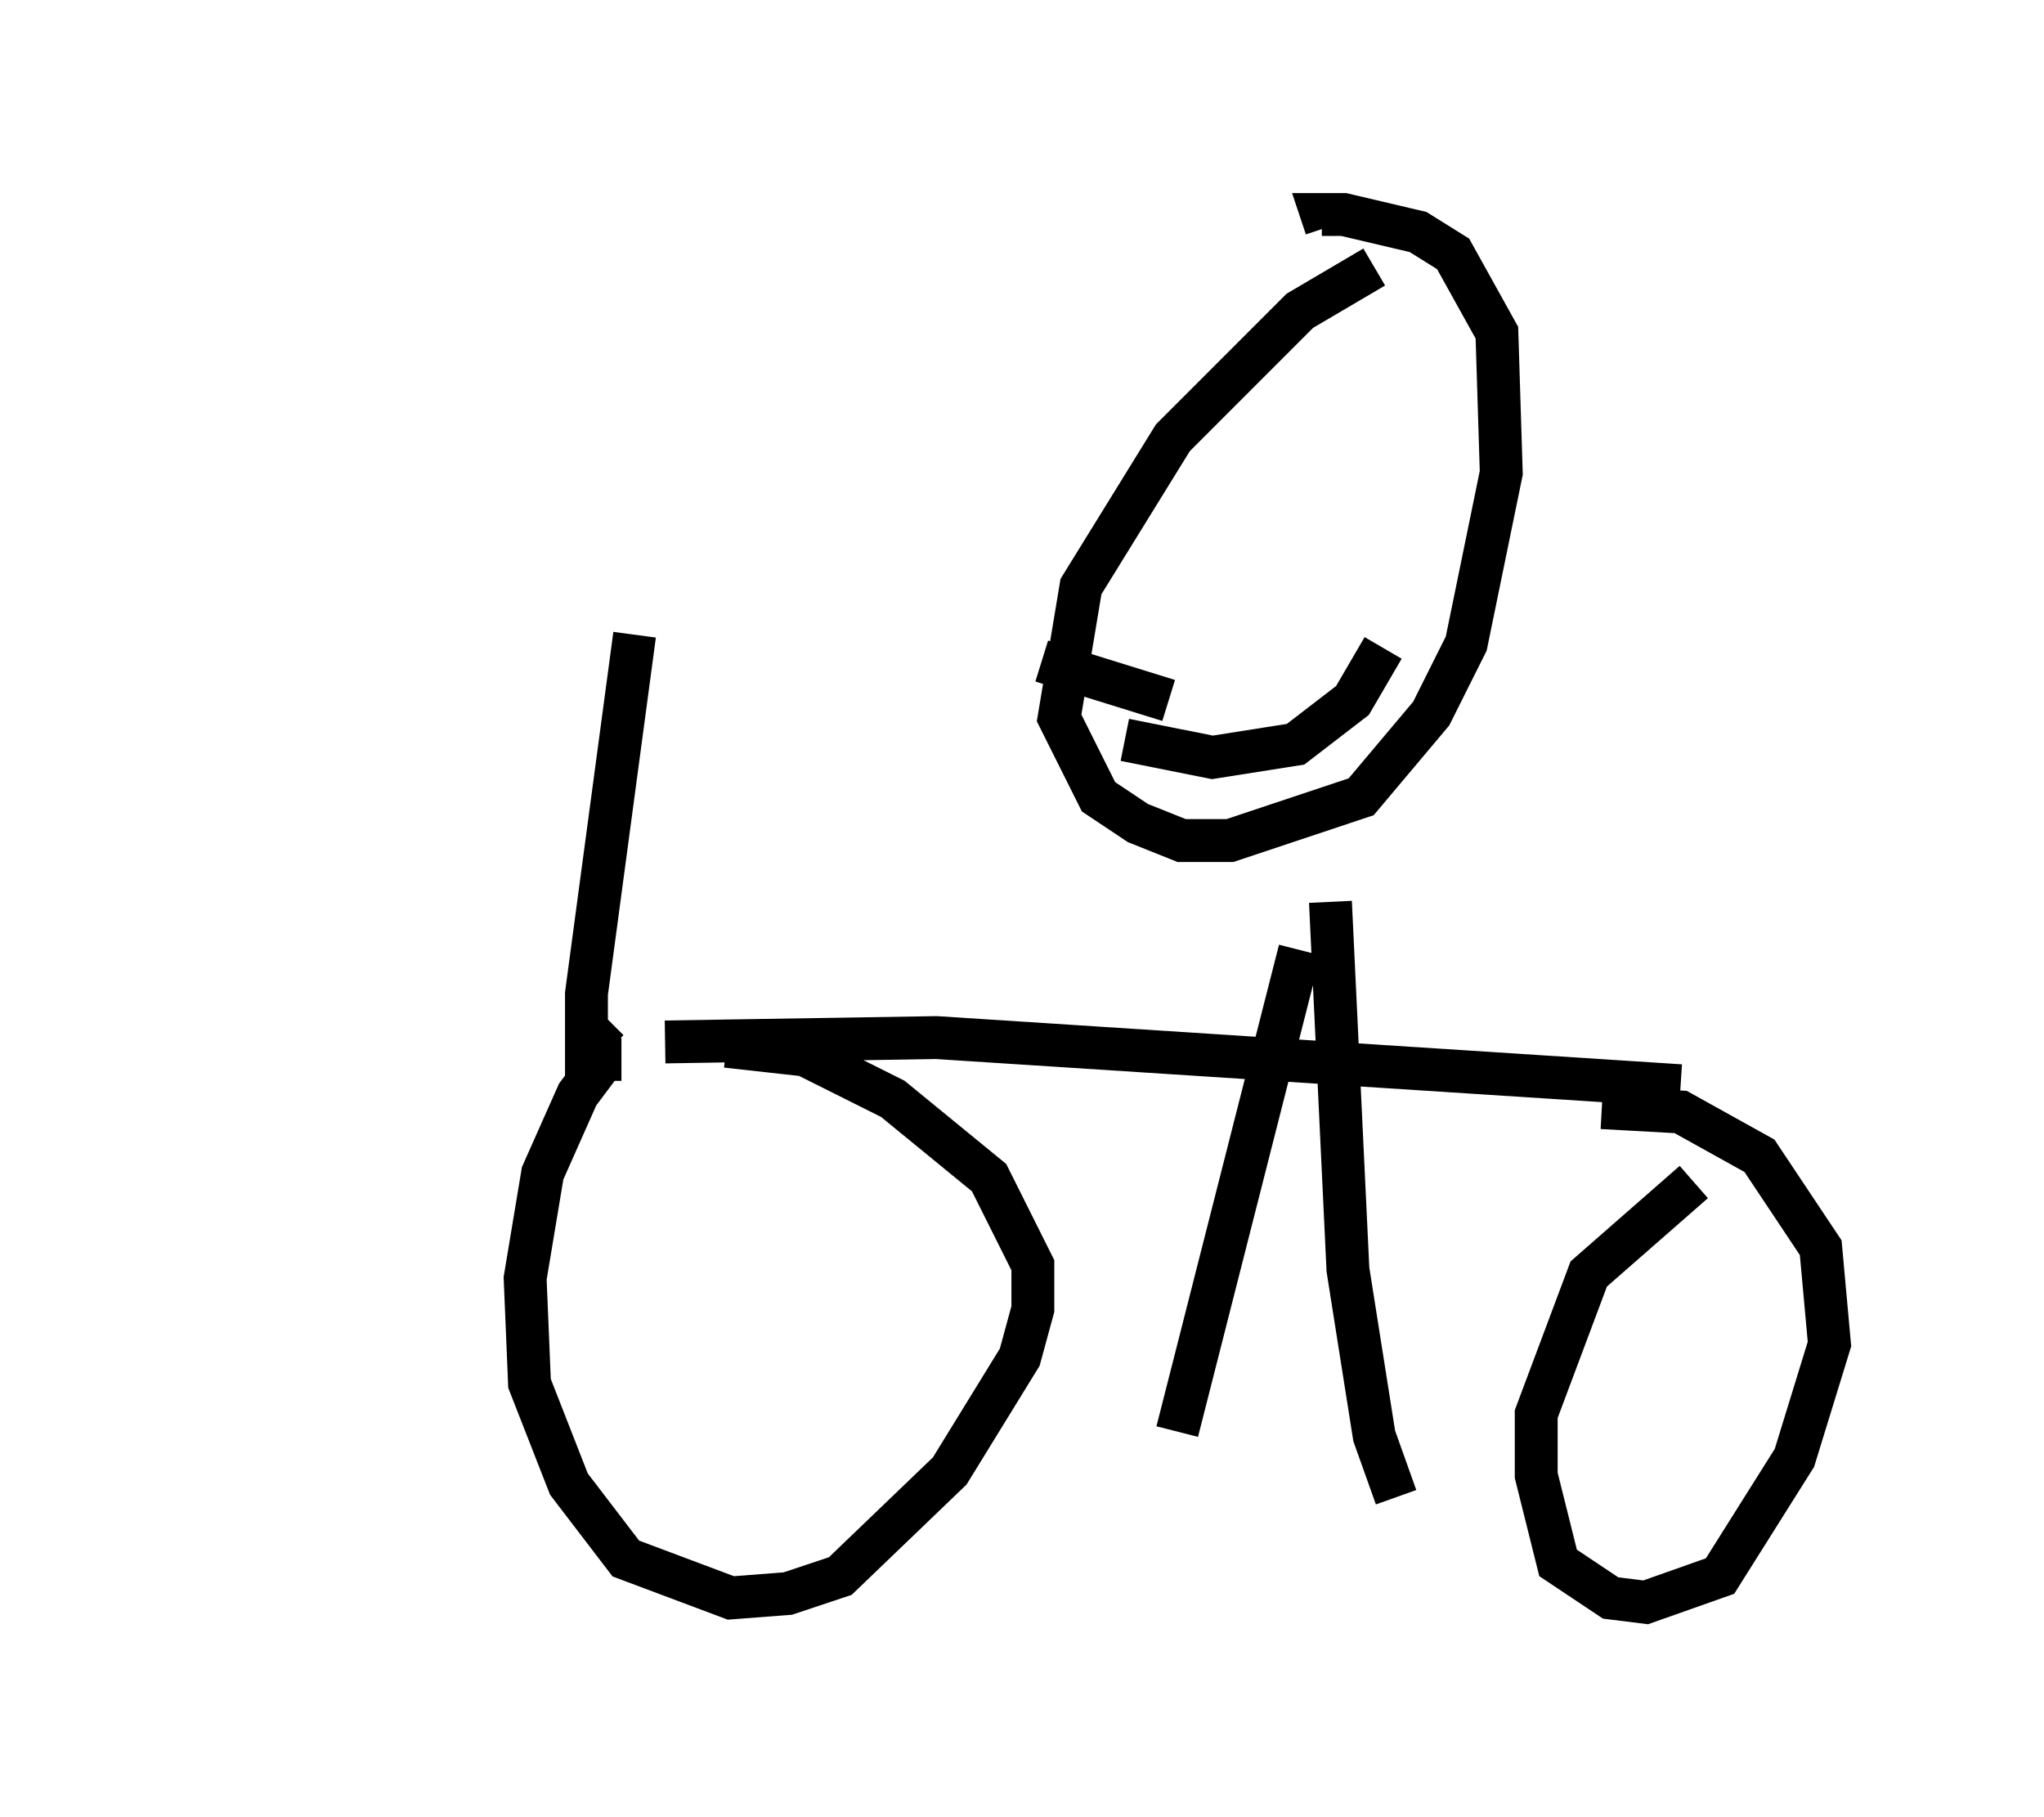 <?xml version="1.0" encoding="utf-8" ?>
<svg baseProfile="full" height="42.361" version="1.1" width="47.669" xmlns="http://www.w3.org/2000/svg" xmlns:ev="http://www.w3.org/2001/xml-events" xmlns:xlink="http://www.w3.org/1999/xlink"><defs /><rect fill="white" height="42.361" width="47.669" x="0" y="0" /><path d="M5, 22.048 m13.475, -13.067 m-3.675, 5.819 l-1.123, 8.371 0.0, 1.123 l0.51, -0.51 m0.306, 0.919 l-0.408, 0.0 -0.613, 0.817 l-0.817, 1.838 -0.408, 2.45 l0.102, 2.45 0.919, 2.348 l1.327, 1.735 2.45, 0.919 l1.327, -0.102 1.225, -0.408 l2.552, -2.45 1.633, -2.654 l0.306, -1.123 0.0, -1.021 l-1.021, -2.042 -2.246, -1.838 l-2.042, -1.021 -1.838, -0.204 m22.561, 3.165 l-2.45, 2.144 -1.225, 3.267 l0.0, 1.429 0.51, 2.042 l1.225, 0.817 0.817, 0.102 l1.735, -0.613 1.735, -2.756 l0.817, -2.654 -0.204, -2.246 l-1.429, -2.144 -1.838, -1.021 l-1.838, -0.102 m-21.846, -1.531 l6.329, -0.102 17.354, 1.123 m-8.881, -3.165 l-2.858, 11.229 m3.573, -12.352 l0.408, 8.575 0.613, 3.879 l0.51, 1.429 m-0.51, -28.686 l-1.735, 1.021 -2.96, 2.96 l-2.144, 3.471 -0.51, 3.063 l0.919, 1.838 0.919, 0.613 l1.021, 0.408 1.123, 0.0 l3.063, -1.021 1.633, -1.94 l0.817, -1.633 0.817, -3.981 l-0.102, -3.267 -1.021, -1.838 l-0.817, -0.51 -1.735, -0.408 l-0.51, 0.0 0.102, 0.306 m-4.696, 11.944 l2.042, 0.408 1.94, -0.306 l1.327, -1.021 0.715, -1.225 m-5.002, 1.225 l-2.96, -0.919 " fill="none" stroke="black" stroke-width="1" /></svg>